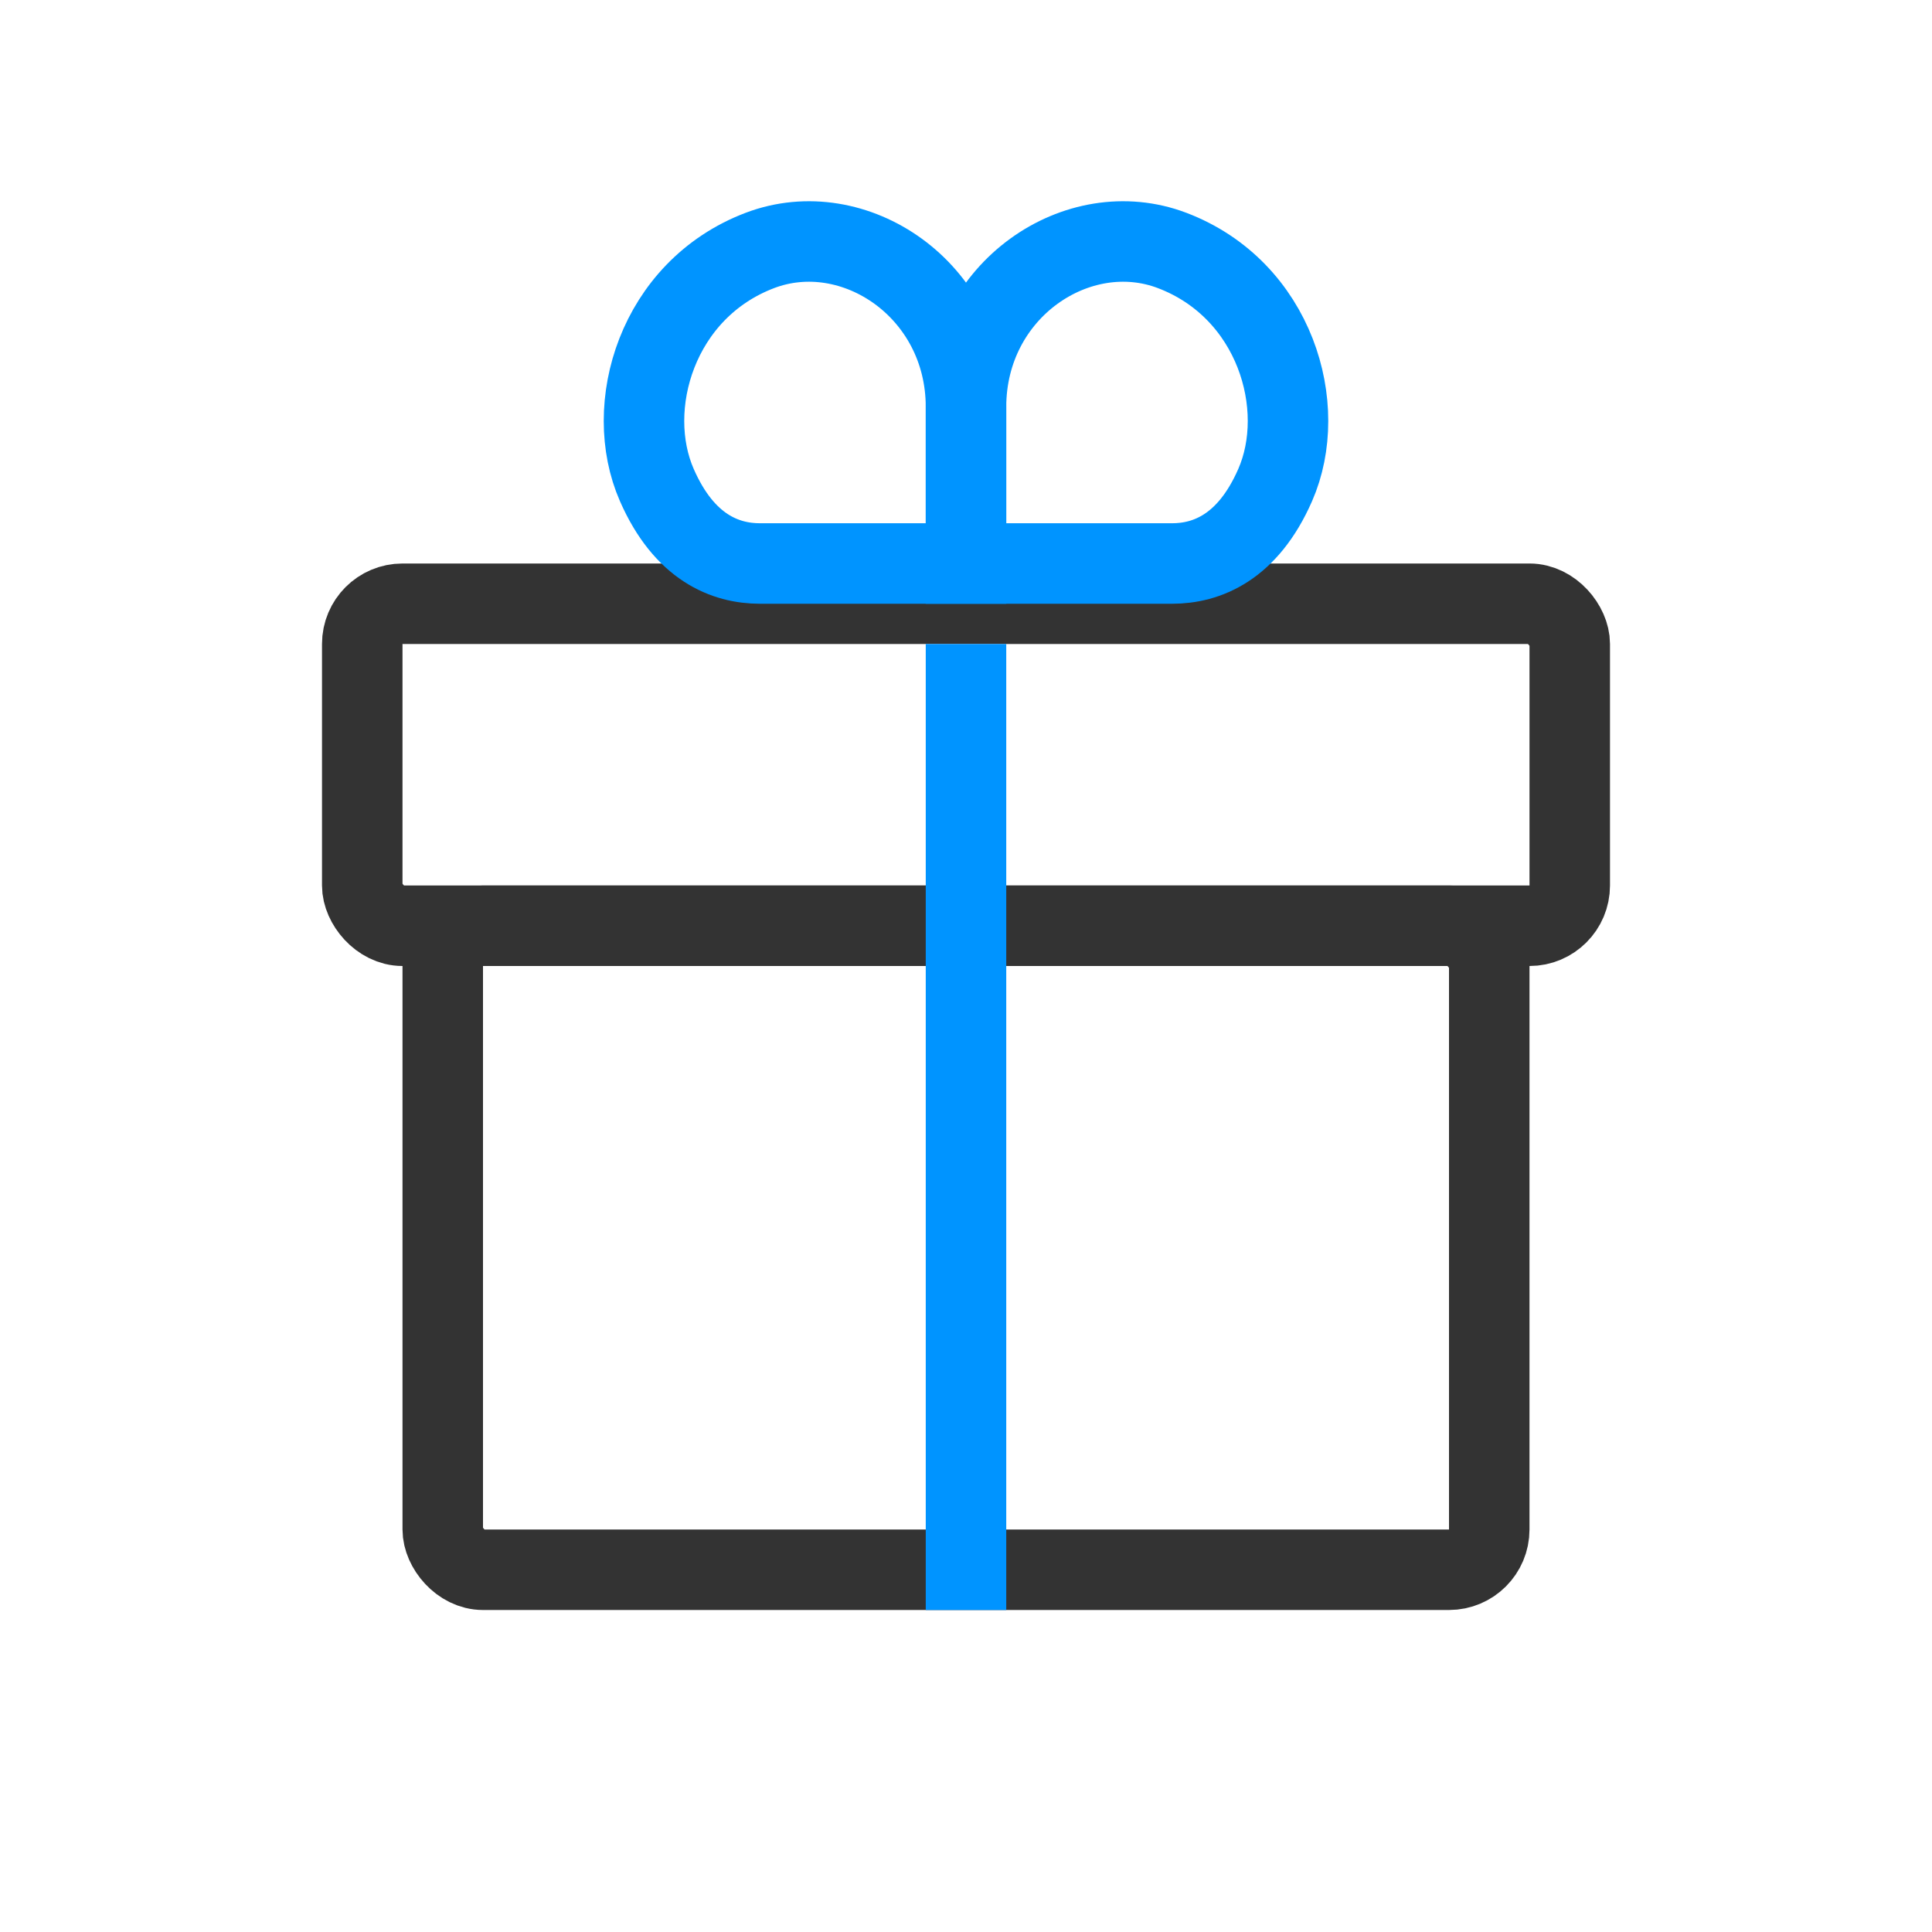 <?xml version="1.0" encoding="utf-8"?><svg width="24" height="24" fill="none" xmlns="http://www.w3.org/2000/svg" viewBox="0 0 24 24"><rect x="4.5" y="7.5" width="15" height="4" rx=".5" stroke="#333"/><rect x="5.5" y="11.5" width="13" height="8" rx=".5" stroke="#333"/><path d="M12 8V20" stroke="#0094ff"/><path d="M12 5.056V7L14.56 7C14.987 7 15.499 6.805 15.84 6.027C16.267 5.055 15.84 3.597 14.56 3.111C13.392 2.668 12 3.597 12 5.056Z" stroke="#0094ff"/><path d="M12 5.056V7L9.44 7C9.013 7 8.501 6.805 8.16 6.027C7.733 5.055 8.16 3.597 9.44 3.111C10.608 2.668 12 3.597 12 5.056Z" stroke="#0094ff"/></svg>